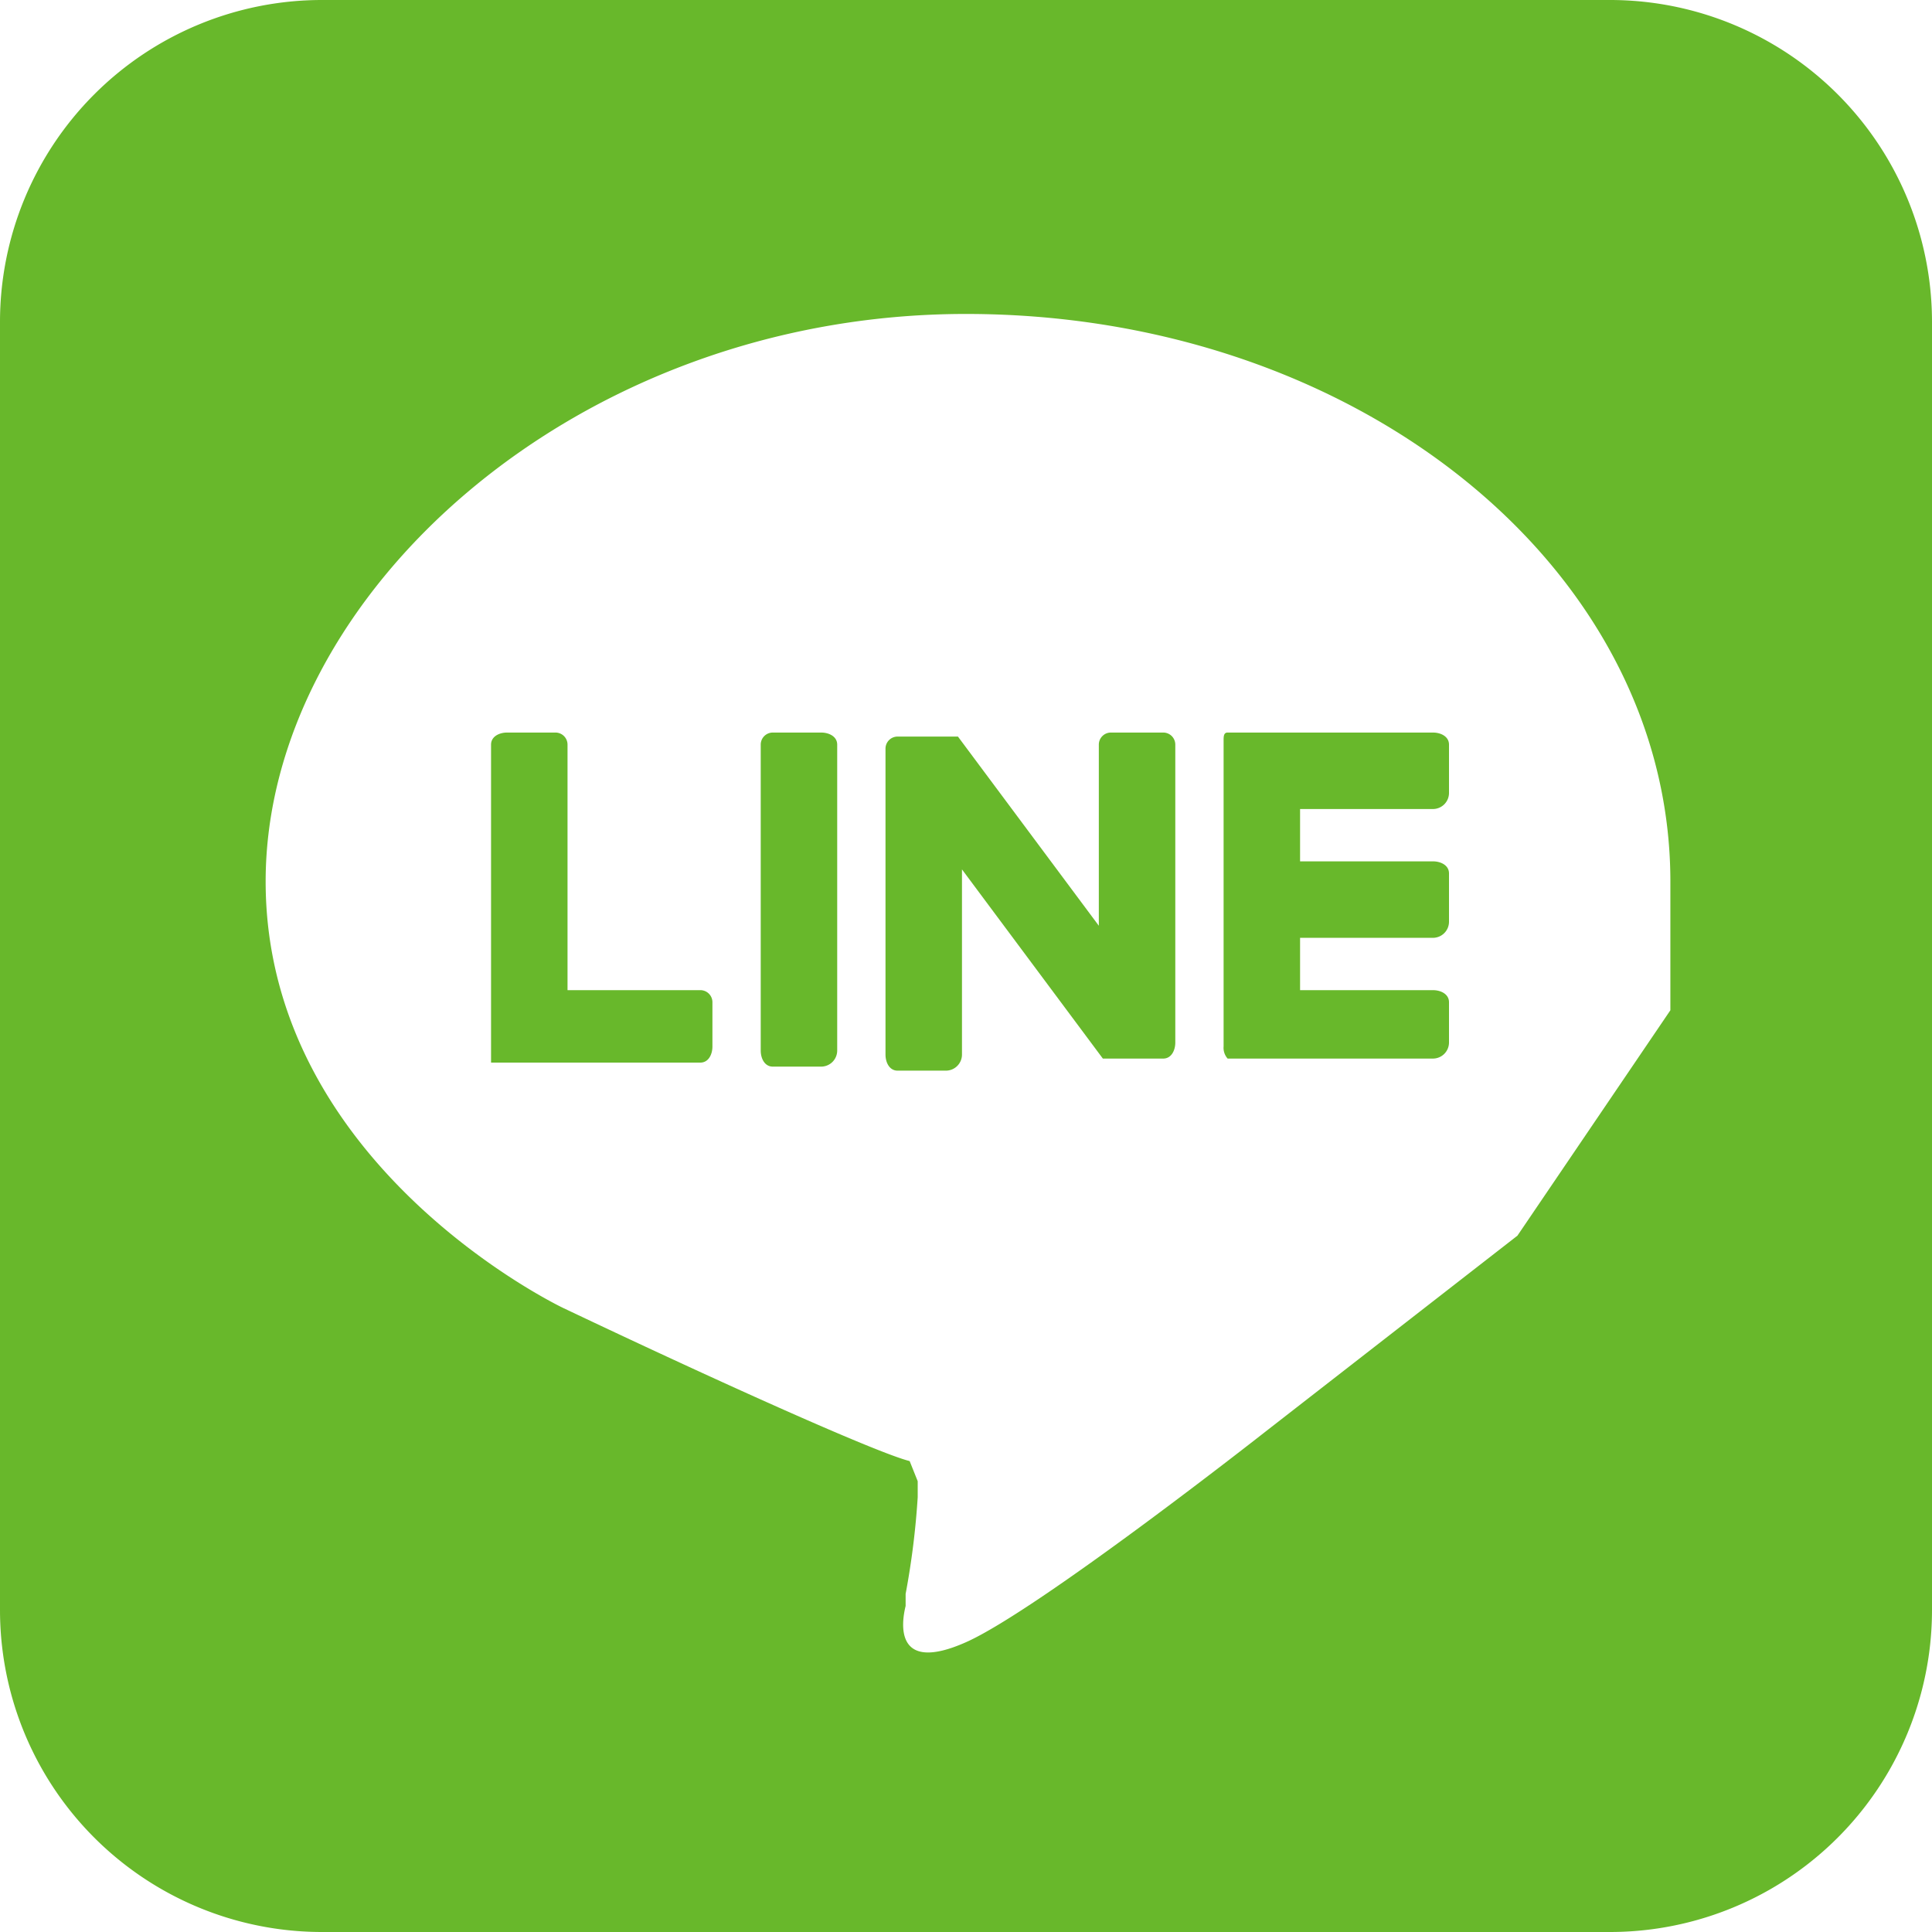 <svg xmlns="http://www.w3.org/2000/svg" width="48" height="48" viewBox="0 0 48 48"><path d="M8,0A8,8,0,0,0,0,8V40a8,8,0,0,0,8,8H40a8,8,0,0,0,8-8V8a8,8,0,0,0-8-8ZM37.7,30.7l-6.3,4.9S25.8,40,24,40.8s-1.6-.5-1.5-.9v-.3a19.7,19.7,0,0,0,.3-2.4v-.4l-.2-.5c-.8-.2-4.6-1.9-8.6-3.8,0,0-7.4-3.5-7.4-10.6S14.3,7.8,24,7.8s17.5,6.3,17.5,14.1v3.2Z" style="fill:#68b82b"/><path d="M20.4,18.2H19.2a.3.3,0,0,0-.3.3v7.6c0,.2.1.4.3.4h1.2a.4.4,0,0,0,.4-.4V18.5c0-.2-.2-.3-.4-.3" style="fill:#68b82b"/><path d="M28.9,18.2H27.6a.3.3,0,0,0-.3.3V23l-3.5-4.7H22.3a.3.3,0,0,0-.3.3v7.6c0,.2.1.4.3.4h1.2a.4.4,0,0,0,.4-.4V21.6l3.5,4.7h1.5c.2,0,.3-.2.3-.4V18.5a.3.3,0,0,0-.3-.3" style="fill:#68b82b"/><path d="M17.5,24.6H14.1V18.5a.3.3,0,0,0-.3-.3H12.6c-.2,0-.4.1-.4.3v7.6h0v.3h5.2c.2,0,.3-.2.3-.4V24.9a.3.3,0,0,0-.3-.3" style="fill:#68b82b"/><path d="M35.6,20.1a.4.4,0,0,0,.4-.4V18.5c0-.2-.2-.3-.4-.3H30.5c-.1,0-.1.1-.1.2h0v7.6h0a.4.4,0,0,0,.1.3h5.1a.4.4,0,0,0,.4-.4V24.9c0-.2-.2-.3-.4-.3H32.3V23.3h3.3a.4.4,0,0,0,.4-.4V21.7c0-.2-.2-.3-.4-.3H32.3V20.1Z" style="fill:#68b82b"/></svg>
